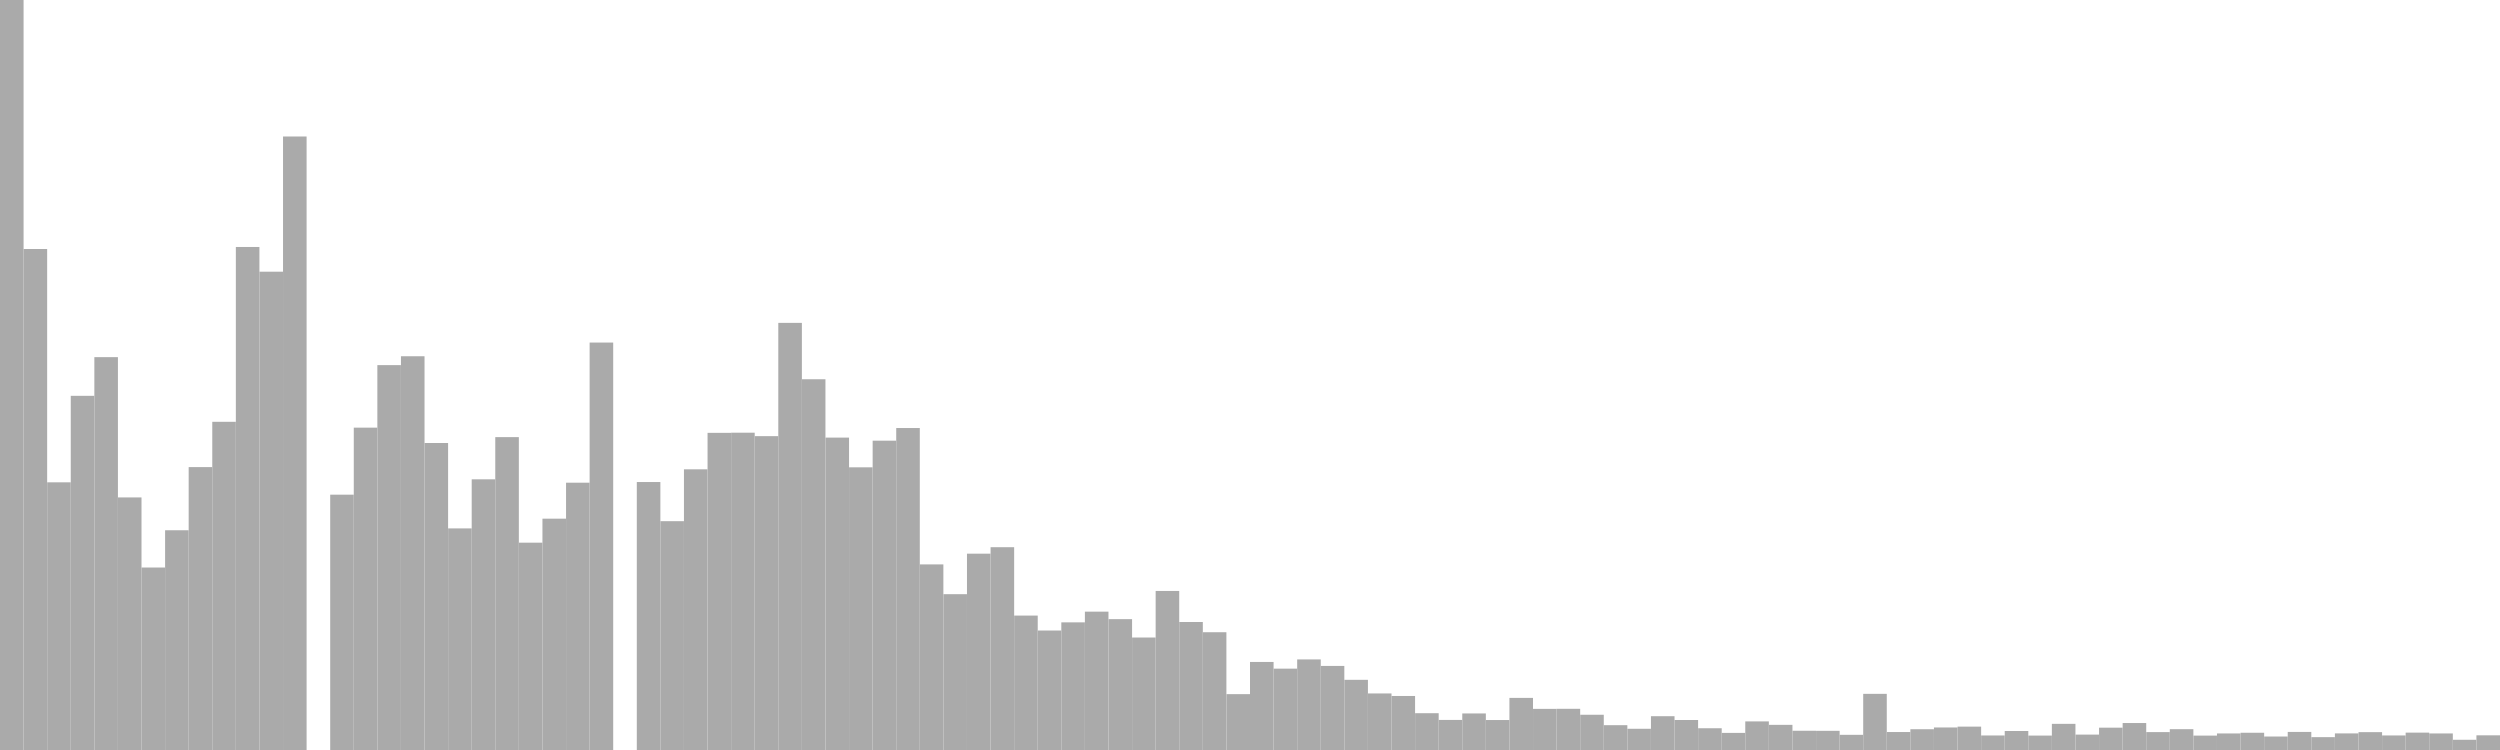 <?xml version="1.0" standalone="no"?>
<svg xmlns:xlink="http://www.w3.org/1999/xlink" xmlns="http://www.w3.org/2000/svg" class="topic-graph" style="width: 100em; height: 30em; text-align: center;"><rect width="0.943em" height="30em" x="0em" y="0em" fill="#aaa"/><rect width="0.943em" height="20.04em" x="0.943em" y="9.96em" fill="#aaa"/><rect width="0.943em" height="10.707em" x="1.887em" y="19.293em" fill="#aaa"/><rect width="0.943em" height="14.167em" x="2.83em" y="15.833em" fill="#aaa"/><rect width="0.943em" height="15.714em" x="3.774em" y="14.286em" fill="#aaa"/><rect width="0.943em" height="10.103em" x="4.717em" y="19.897em" fill="#aaa"/><rect width="0.943em" height="7.299em" x="5.66em" y="22.701em" fill="#aaa"/><rect width="0.943em" height="8.79em" x="6.604em" y="21.21em" fill="#aaa"/><rect width="0.943em" height="11.316em" x="7.547em" y="18.684em" fill="#aaa"/><rect width="0.943em" height="13.128em" x="8.491em" y="16.872em" fill="#aaa"/><rect width="0.943em" height="20.121em" x="9.434em" y="9.879em" fill="#aaa"/><rect width="0.943em" height="19.132em" x="10.377em" y="10.868em" fill="#aaa"/><rect width="0.943em" height="24.54em" x="11.321em" y="5.46em" fill="#aaa"/><rect width="0.943em" height="0em" x="12.264em" y="30em" fill="#aaa"/><rect width="0.943em" height="10.213em" x="13.208em" y="19.787em" fill="#aaa"/><rect width="0.943em" height="12.894em" x="14.151em" y="17.106em" fill="#aaa"/><rect width="0.943em" height="15.395em" x="15.094em" y="14.605em" fill="#aaa"/><rect width="0.943em" height="15.75em" x="16.038em" y="14.25em" fill="#aaa"/><rect width="0.943em" height="12.28em" x="16.981em" y="17.72em" fill="#aaa"/><rect width="0.943em" height="8.864em" x="17.925em" y="21.136em" fill="#aaa"/><rect width="0.943em" height="10.827em" x="18.868em" y="19.173em" fill="#aaa"/><rect width="0.943em" height="12.515em" x="19.811em" y="17.485em" fill="#aaa"/><rect width="0.943em" height="8.293em" x="20.755em" y="21.707em" fill="#aaa"/><rect width="0.943em" height="9.253em" x="21.698em" y="20.747em" fill="#aaa"/><rect width="0.943em" height="10.692em" x="22.642em" y="19.308em" fill="#aaa"/><rect width="0.943em" height="16.298em" x="23.585em" y="13.702em" fill="#aaa"/><rect width="0.943em" height="0em" x="24.528em" y="30em" fill="#aaa"/><rect width="0.943em" height="10.719em" x="25.472em" y="19.281em" fill="#aaa"/><rect width="0.943em" height="9.153em" x="26.415em" y="20.847em" fill="#aaa"/><rect width="0.943em" height="11.227em" x="27.358em" y="18.773em" fill="#aaa"/><rect width="0.943em" height="12.686em" x="28.302em" y="17.314em" fill="#aaa"/><rect width="0.943em" height="12.692em" x="29.245em" y="17.308em" fill="#aaa"/><rect width="0.943em" height="12.554em" x="30.189em" y="17.446em" fill="#aaa"/><rect width="0.943em" height="17.085em" x="31.132em" y="12.915em" fill="#aaa"/><rect width="0.943em" height="14.83em" x="32.075em" y="15.17em" fill="#aaa"/><rect width="0.943em" height="12.496em" x="33.019em" y="17.504em" fill="#aaa"/><rect width="0.943em" height="11.307em" x="33.962em" y="18.693em" fill="#aaa"/><rect width="0.943em" height="12.373em" x="34.906em" y="17.627em" fill="#aaa"/><rect width="0.943em" height="12.879em" x="35.849em" y="17.121em" fill="#aaa"/><rect width="0.943em" height="7.424em" x="36.792em" y="22.576em" fill="#aaa"/><rect width="0.943em" height="6.233em" x="37.736em" y="23.767em" fill="#aaa"/><rect width="0.943em" height="7.853em" x="38.679em" y="22.147em" fill="#aaa"/><rect width="0.943em" height="8.112em" x="39.623em" y="21.888em" fill="#aaa"/><rect width="0.943em" height="5.377em" x="40.566em" y="24.623em" fill="#aaa"/><rect width="0.943em" height="4.779em" x="41.509em" y="25.221em" fill="#aaa"/><rect width="0.943em" height="5.106em" x="42.453em" y="24.894em" fill="#aaa"/><rect width="0.943em" height="5.534em" x="43.396em" y="24.466em" fill="#aaa"/><rect width="0.943em" height="5.234em" x="44.34em" y="24.766em" fill="#aaa"/><rect width="0.943em" height="4.499em" x="45.283em" y="25.501em" fill="#aaa"/><rect width="0.943em" height="6.362em" x="46.226em" y="23.638em" fill="#aaa"/><rect width="0.943em" height="5.12em" x="47.17em" y="24.88em" fill="#aaa"/><rect width="0.943em" height="4.711em" x="48.113em" y="25.289em" fill="#aaa"/><rect width="0.943em" height="2.234em" x="49.057em" y="27.766em" fill="#aaa"/><rect width="0.943em" height="3.522em" x="50em" y="26.478em" fill="#aaa"/><rect width="0.943em" height="3.254em" x="50.943em" y="26.746em" fill="#aaa"/><rect width="0.943em" height="3.623em" x="51.887em" y="26.377em" fill="#aaa"/><rect width="0.943em" height="3.363em" x="52.83em" y="26.637em" fill="#aaa"/><rect width="0.943em" height="2.807em" x="53.774em" y="27.193em" fill="#aaa"/><rect width="0.943em" height="2.262em" x="54.717em" y="27.738em" fill="#aaa"/><rect width="0.943em" height="2.161em" x="55.66em" y="27.839em" fill="#aaa"/><rect width="0.943em" height="1.472em" x="56.604em" y="28.528em" fill="#aaa"/><rect width="0.943em" height="1.203em" x="57.547em" y="28.797em" fill="#aaa"/><rect width="0.943em" height="1.462em" x="58.491em" y="28.538em" fill="#aaa"/><rect width="0.943em" height="1.199em" x="59.434em" y="28.801em" fill="#aaa"/><rect width="0.943em" height="2.084em" x="60.377em" y="27.916em" fill="#aaa"/><rect width="0.943em" height="1.645em" x="61.321em" y="28.355em" fill="#aaa"/><rect width="0.943em" height="1.648em" x="62.264em" y="28.352em" fill="#aaa"/><rect width="0.943em" height="1.41em" x="63.208em" y="28.59em" fill="#aaa"/><rect width="0.943em" height="0.993em" x="64.151em" y="29.007em" fill="#aaa"/><rect width="0.943em" height="0.849em" x="65.094em" y="29.151em" fill="#aaa"/><rect width="0.943em" height="1.352em" x="66.038em" y="28.648em" fill="#aaa"/><rect width="0.943em" height="1.2em" x="66.981em" y="28.8em" fill="#aaa"/><rect width="0.943em" height="0.87em" x="67.925em" y="29.13em" fill="#aaa"/><rect width="0.943em" height="0.684em" x="68.868em" y="29.316em" fill="#aaa"/><rect width="0.943em" height="1.144em" x="69.811em" y="28.856em" fill="#aaa"/><rect width="0.943em" height="1.006em" x="70.755em" y="28.994em" fill="#aaa"/><rect width="0.943em" height="0.77em" x="71.698em" y="29.23em" fill="#aaa"/><rect width="0.943em" height="0.767em" x="72.642em" y="29.233em" fill="#aaa"/><rect width="0.943em" height="0.607em" x="73.585em" y="29.393em" fill="#aaa"/><rect width="0.943em" height="2.246em" x="74.528em" y="27.754em" fill="#aaa"/><rect width="0.943em" height="0.719em" x="75.472em" y="29.281em" fill="#aaa"/><rect width="0.943em" height="0.831em" x="76.415em" y="29.169em" fill="#aaa"/><rect width="0.943em" height="0.901em" x="77.358em" y="29.099em" fill="#aaa"/><rect width="0.943em" height="0.935em" x="78.302em" y="29.065em" fill="#aaa"/><rect width="0.943em" height="0.581em" x="79.245em" y="29.419em" fill="#aaa"/><rect width="0.943em" height="0.76em" x="80.189em" y="29.24em" fill="#aaa"/><rect width="0.943em" height="0.577em" x="81.132em" y="29.423em" fill="#aaa"/><rect width="0.943em" height="1.046em" x="82.075em" y="28.954em" fill="#aaa"/><rect width="0.943em" height="0.616em" x="83.019em" y="29.384em" fill="#aaa"/><rect width="0.943em" height="0.893em" x="83.962em" y="29.107em" fill="#aaa"/><rect width="0.943em" height="1.079em" x="84.906em" y="28.921em" fill="#aaa"/><rect width="0.943em" height="0.716em" x="85.849em" y="29.284em" fill="#aaa"/><rect width="0.943em" height="0.833em" x="86.792em" y="29.167em" fill="#aaa"/><rect width="0.943em" height="0.576em" x="87.736em" y="29.424em" fill="#aaa"/><rect width="0.943em" height="0.662em" x="88.679em" y="29.338em" fill="#aaa"/><rect width="0.943em" height="0.69em" x="89.623em" y="29.31em" fill="#aaa"/><rect width="0.943em" height="0.539em" x="90.566em" y="29.461em" fill="#aaa"/><rect width="0.943em" height="0.723em" x="91.509em" y="29.277em" fill="#aaa"/><rect width="0.943em" height="0.514em" x="92.453em" y="29.486em" fill="#aaa"/><rect width="0.943em" height="0.664em" x="93.396em" y="29.336em" fill="#aaa"/><rect width="0.943em" height="0.714em" x="94.34em" y="29.286em" fill="#aaa"/><rect width="0.943em" height="0.582em" x="95.283em" y="29.418em" fill="#aaa"/><rect width="0.943em" height="0.695em" x="96.226em" y="29.305em" fill="#aaa"/><rect width="0.943em" height="0.662em" x="97.17em" y="29.338em" fill="#aaa"/><rect width="0.943em" height="0.409em" x="98.113em" y="29.591em" fill="#aaa"/><rect width="0.943em" height="0.587em" x="99.057em" y="29.413em" fill="#aaa"/></svg>